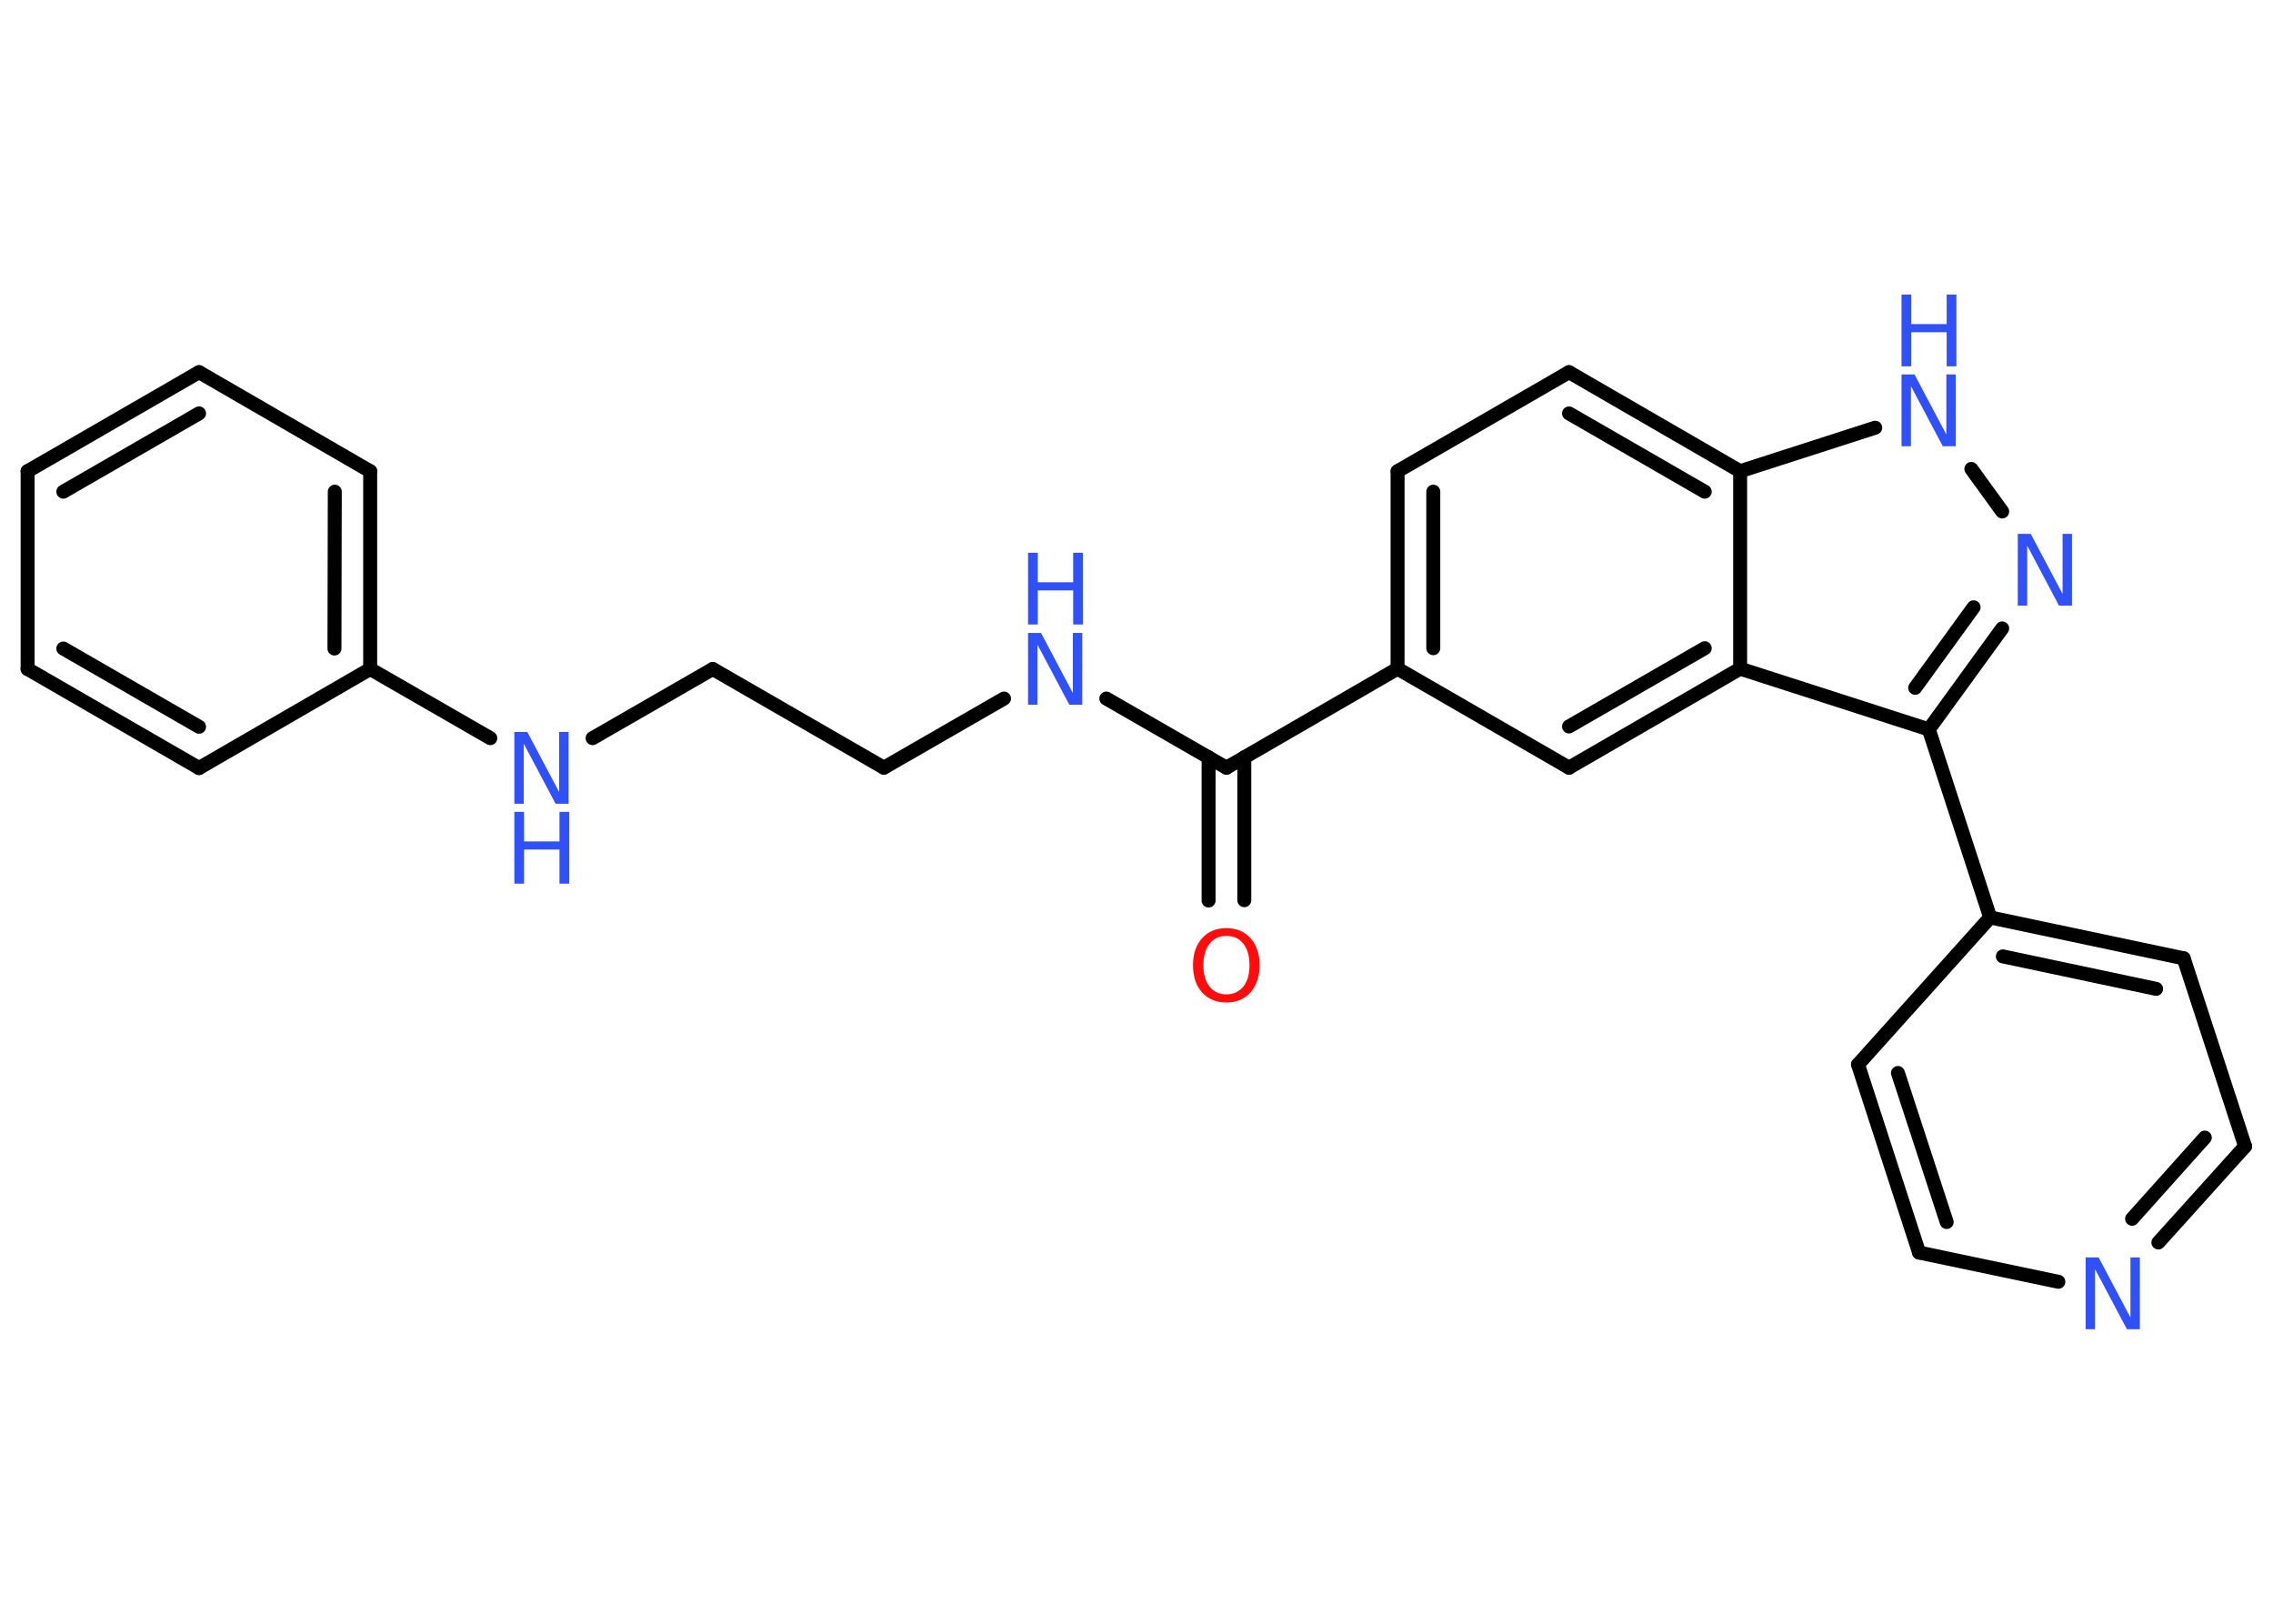 <?xml version='1.0' encoding='UTF-8'?>
<!DOCTYPE svg PUBLIC "-//W3C//DTD SVG 1.1//EN" "http://www.w3.org/Graphics/SVG/1.1/DTD/svg11.dtd">
<svg version='1.2' xmlns='http://www.w3.org/2000/svg' xmlns:xlink='http://www.w3.org/1999/xlink' width='70.0mm' height='50.0mm' viewBox='0 0 70.0 50.0'>
  <desc>Generated by the Chemistry Development Kit (http://github.com/cdk)</desc>
  <g stroke-linecap='round' stroke-linejoin='round' stroke='#000000' stroke-width='.43' fill='#3050F8'>
    <rect x='.0' y='.0' width='70.0' height='50.0' fill='#FFFFFF' stroke='none'/>
    <g id='mol1' class='mol'>
      <g id='mol1bnd1' class='bond'>
        <line x1='37.22' y1='27.73' x2='37.22' y2='23.32'/>
        <line x1='38.32' y1='27.72' x2='38.32' y2='23.32'/>
      </g>
      <line id='mol1bnd2' class='bond' x1='37.77' y1='23.64' x2='34.07' y2='21.51'/>
      <line id='mol1bnd3' class='bond' x1='30.92' y1='21.51' x2='27.22' y2='23.64'/>
      <line id='mol1bnd4' class='bond' x1='27.22' y1='23.64' x2='21.95' y2='20.6'/>
      <line id='mol1bnd5' class='bond' x1='21.95' y1='20.6' x2='18.25' y2='22.73'/>
      <line id='mol1bnd6' class='bond' x1='15.1' y1='22.73' x2='11.4' y2='20.6'/>
      <g id='mol1bnd7' class='bond'>
        <line x1='11.4' y1='20.6' x2='11.4' y2='14.51'/>
        <line x1='10.3' y1='19.97' x2='10.31' y2='15.14'/>
      </g>
      <line id='mol1bnd8' class='bond' x1='11.4' y1='14.51' x2='6.13' y2='11.46'/>
      <g id='mol1bnd9' class='bond'>
        <line x1='6.13' y1='11.46' x2='.85' y2='14.51'/>
        <line x1='6.13' y1='12.73' x2='1.95' y2='15.14'/>
      </g>
      <line id='mol1bnd10' class='bond' x1='.85' y1='14.51' x2='.85' y2='20.6'/>
      <g id='mol1bnd11' class='bond'>
        <line x1='.85' y1='20.6' x2='6.13' y2='23.65'/>
        <line x1='1.95' y1='19.97' x2='6.13' y2='22.38'/>
      </g>
      <line id='mol1bnd12' class='bond' x1='11.4' y1='20.6' x2='6.13' y2='23.65'/>
      <line id='mol1bnd13' class='bond' x1='37.77' y1='23.64' x2='43.04' y2='20.59'/>
      <g id='mol1bnd14' class='bond'>
        <line x1='43.04' y1='14.51' x2='43.04' y2='20.59'/>
        <line x1='44.14' y1='15.14' x2='44.14' y2='19.96'/>
      </g>
      <line id='mol1bnd15' class='bond' x1='43.04' y1='14.51' x2='48.32' y2='11.46'/>
      <g id='mol1bnd16' class='bond'>
        <line x1='53.59' y1='14.51' x2='48.32' y2='11.46'/>
        <line x1='52.5' y1='15.14' x2='48.32' y2='12.73'/>
      </g>
      <line id='mol1bnd17' class='bond' x1='53.59' y1='14.51' x2='57.75' y2='13.17'/>
      <line id='mol1bnd18' class='bond' x1='60.71' y1='14.44' x2='61.66' y2='15.75'/>
      <g id='mol1bnd19' class='bond'>
        <line x1='59.4' y1='22.46' x2='61.66' y2='19.35'/>
        <line x1='58.98' y1='21.18' x2='60.78' y2='18.7'/>
      </g>
      <line id='mol1bnd20' class='bond' x1='59.4' y1='22.46' x2='61.29' y2='28.25'/>
      <g id='mol1bnd21' class='bond'>
        <line x1='67.25' y1='29.51' x2='61.29' y2='28.25'/>
        <line x1='66.4' y1='30.45' x2='61.68' y2='29.45'/>
      </g>
      <line id='mol1bnd22' class='bond' x1='67.25' y1='29.51' x2='69.14' y2='35.3'/>
      <g id='mol1bnd23' class='bond'>
        <line x1='66.47' y1='38.26' x2='69.14' y2='35.3'/>
        <line x1='65.66' y1='37.53' x2='67.9' y2='35.03'/>
      </g>
      <line id='mol1bnd24' class='bond' x1='63.39' y1='39.47' x2='59.1' y2='38.57'/>
      <g id='mol1bnd25' class='bond'>
        <line x1='57.22' y1='32.78' x2='59.1' y2='38.57'/>
        <line x1='58.45' y1='33.04' x2='59.95' y2='37.63'/>
      </g>
      <line id='mol1bnd26' class='bond' x1='61.29' y1='28.25' x2='57.22' y2='32.78'/>
      <line id='mol1bnd27' class='bond' x1='59.4' y1='22.46' x2='53.59' y2='20.59'/>
      <line id='mol1bnd28' class='bond' x1='53.59' y1='14.51' x2='53.59' y2='20.59'/>
      <g id='mol1bnd29' class='bond'>
        <line x1='48.32' y1='23.64' x2='53.59' y2='20.59'/>
        <line x1='48.32' y1='22.37' x2='52.5' y2='19.96'/>
      </g>
      <line id='mol1bnd30' class='bond' x1='43.04' y1='20.59' x2='48.32' y2='23.64'/>
      <path id='mol1atm1' class='atom' d='M37.77 28.82q-.33 .0 -.52 .24q-.19 .24 -.19 .66q.0 .42 .19 .66q.19 .24 .52 .24q.32 .0 .52 -.24q.19 -.24 .19 -.66q.0 -.42 -.19 -.66q-.19 -.24 -.52 -.24zM37.77 28.58q.46 .0 .74 .31q.28 .31 .28 .83q.0 .52 -.28 .84q-.28 .31 -.74 .31q-.47 .0 -.75 -.31q-.28 -.31 -.28 -.84q.0 -.52 .28 -.83q.28 -.31 .75 -.31z' stroke='none' fill='#FF0D0D'/>
      <g id='mol1atm3' class='atom'>
        <path d='M31.66 19.49h.4l.98 1.85v-1.85h.29v2.21h-.4l-.98 -1.85v1.85h-.29v-2.21z' stroke='none'/>
        <path d='M31.66 17.02h.3v.91h1.09v-.91h.3v2.21h-.3v-1.05h-1.09v1.05h-.3v-2.21z' stroke='none'/>
      </g>
      <g id='mol1atm6' class='atom'>
        <path d='M15.84 22.54h.4l.98 1.85v-1.85h.29v2.21h-.4l-.98 -1.85v1.85h-.29v-2.21z' stroke='none'/>
        <path d='M15.84 25.0h.3v.91h1.09v-.91h.3v2.21h-.3v-1.05h-1.09v1.05h-.3v-2.21z' stroke='none'/>
      </g>
      <g id='mol1atm17' class='atom'>
        <path d='M58.56 11.53h.4l.98 1.85v-1.85h.29v2.21h-.4l-.98 -1.85v1.85h-.29v-2.21z' stroke='none'/>
        <path d='M58.56 9.07h.3v.91h1.09v-.91h.3v2.21h-.3v-1.05h-1.09v1.05h-.3v-2.21z' stroke='none'/>
      </g>
      <path id='mol1atm18' class='atom' d='M62.14 16.44h.4l.98 1.85v-1.85h.29v2.21h-.4l-.98 -1.85v1.85h-.29v-2.21z' stroke='none'/>
      <path id='mol1atm23' class='atom' d='M64.23 38.72h.4l.98 1.85v-1.85h.29v2.21h-.4l-.98 -1.85v1.85h-.29v-2.21z' stroke='none'/>
    </g>
  </g>
</svg>
